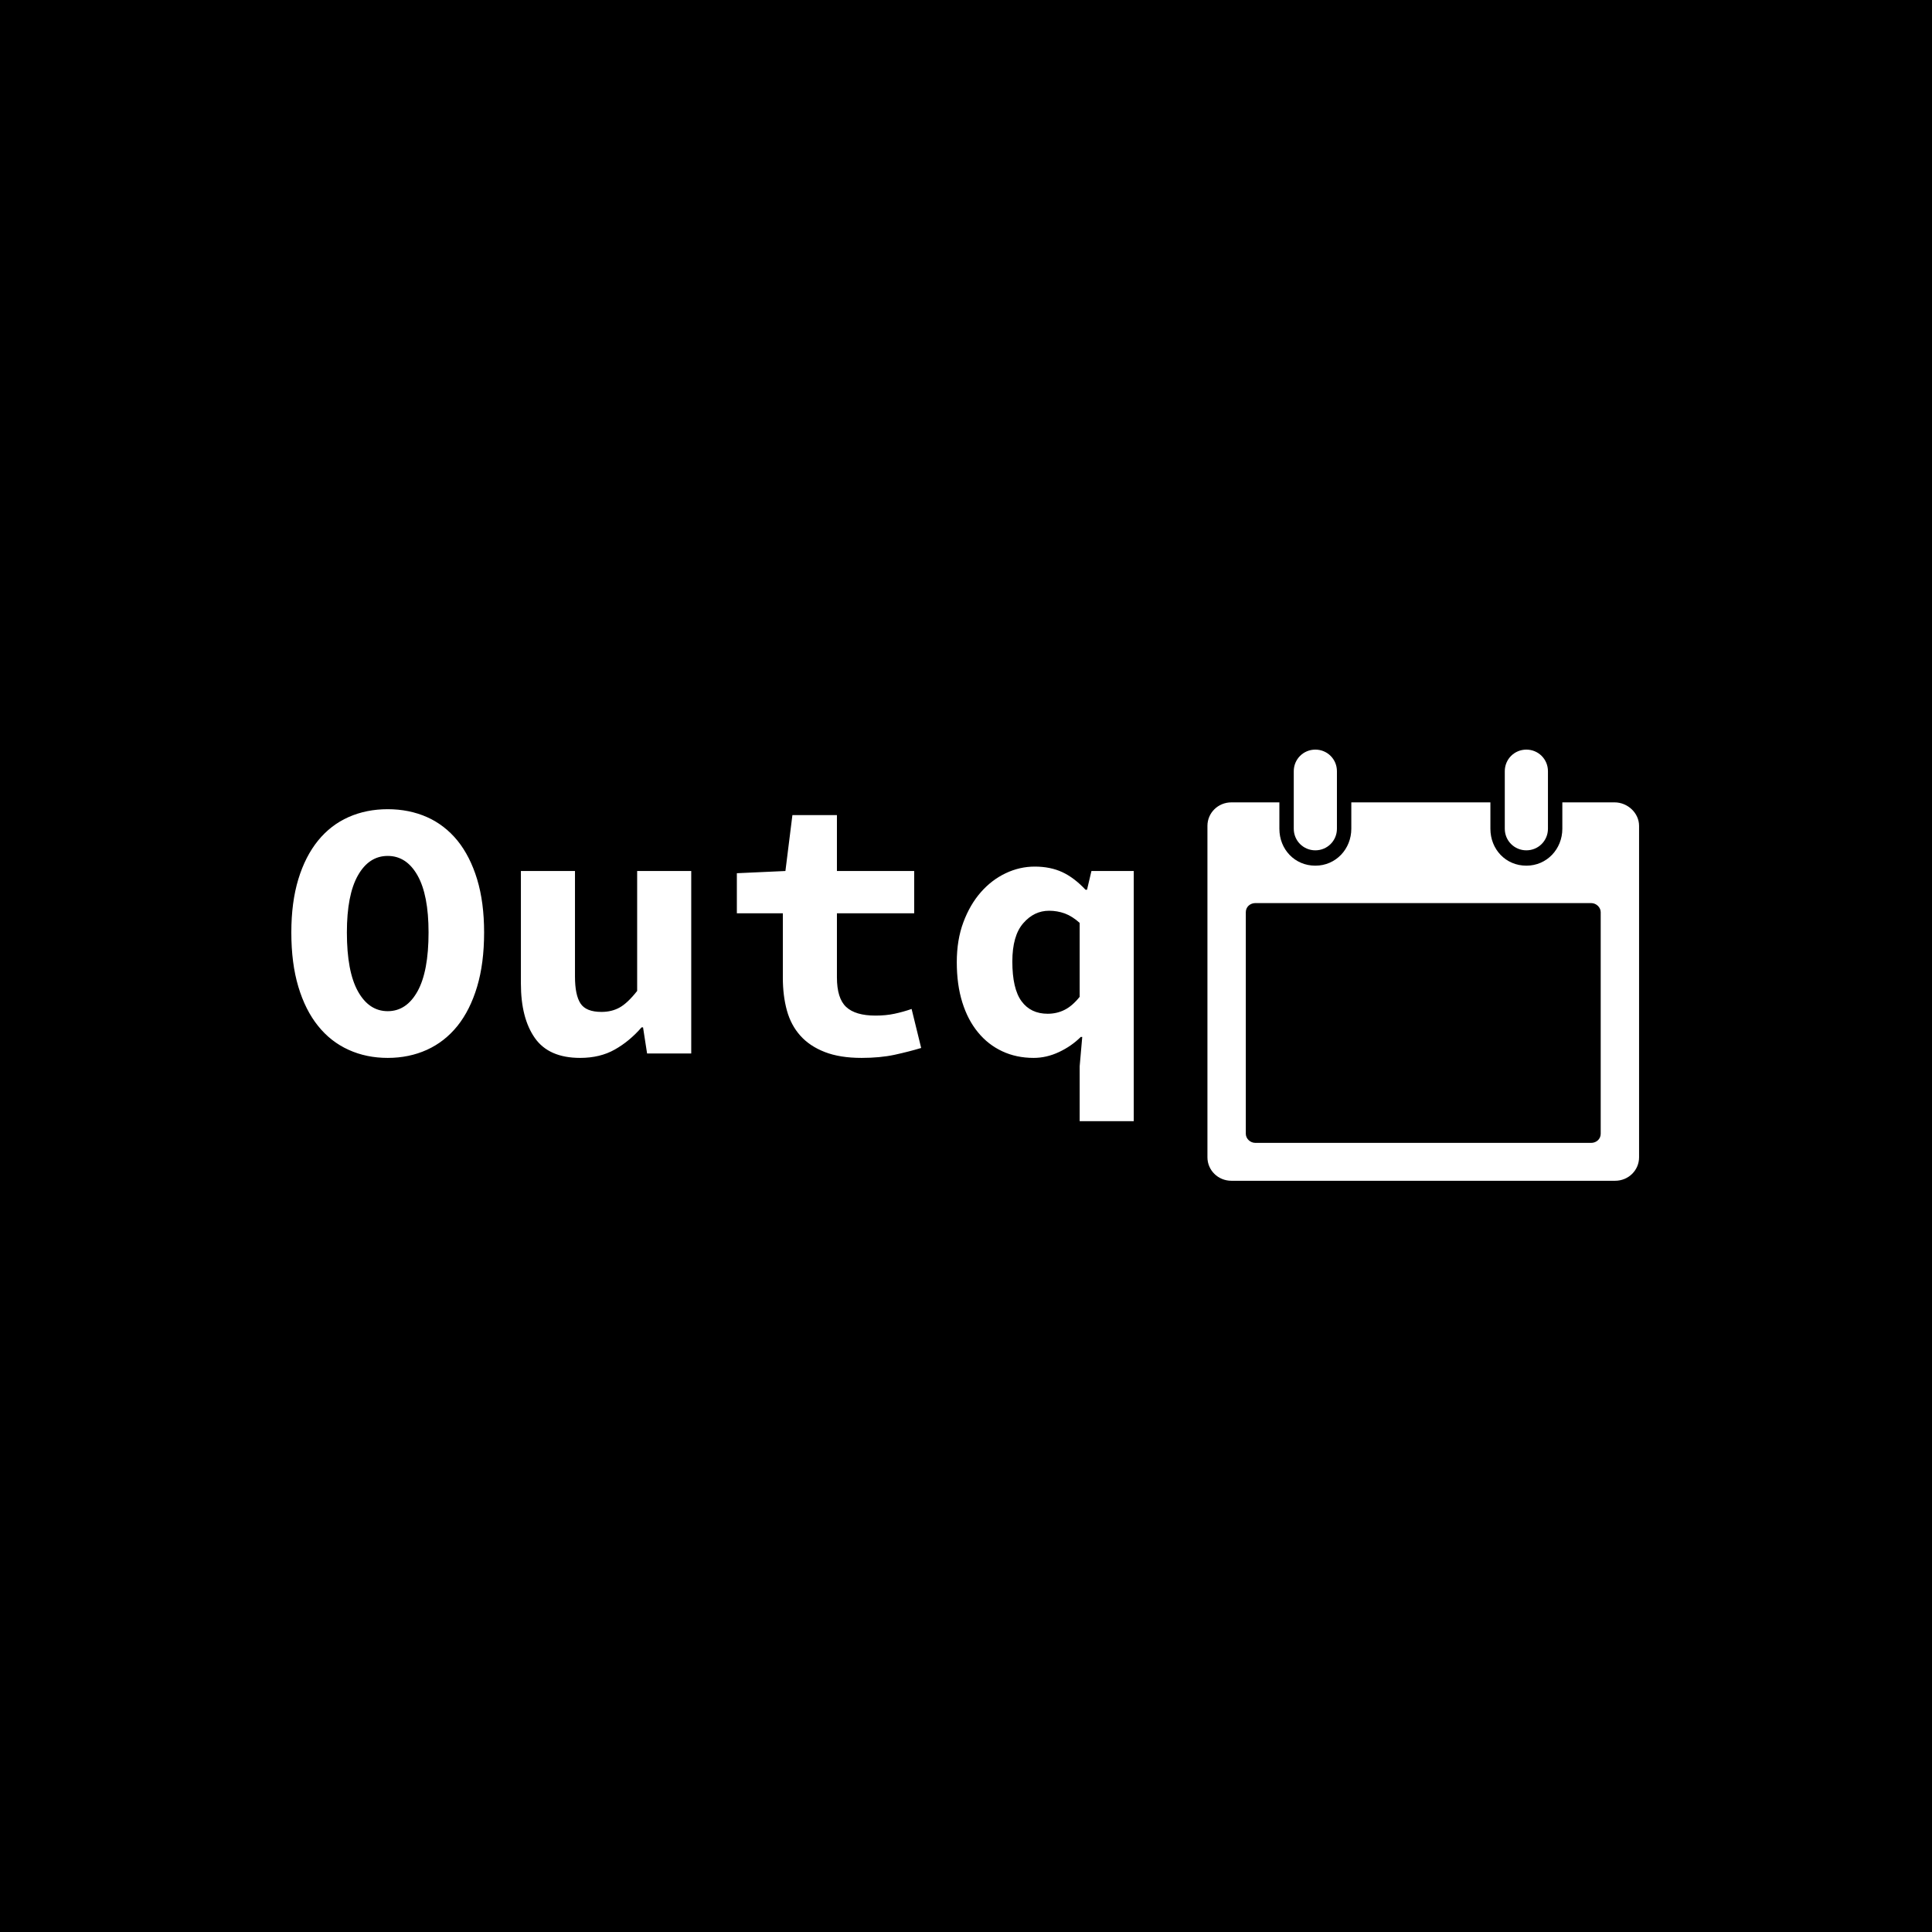 <svg xmlns="http://www.w3.org/2000/svg" version="1.1" xmlns:xlink="http://www.w3.org/1999/xlink" xmlns:svgjs="http://svgjs.dev/svgjs" width="1000" height="1000" viewBox="0 0 1000 1000"><rect width="1000" height="1000" fill="#000000"></rect><g transform="matrix(0.7,0,0,0.7,149.576,387.583)"><svg viewBox="0 0 396 127" data-background-color="#ffffff" preserveAspectRatio="xMidYMid meet" height="320" width="1000" xmlns="http://www.w3.org/2000/svg" xmlns:xlink="http://www.w3.org/1999/xlink"><g id="tight-bounds" transform="matrix(1,0,0,1,0.24,0.236)"><svg viewBox="0 0 395.52 126.527" height="126.527" width="395.52"><g><svg viewBox="0 0 632.734 202.412" height="126.527" width="395.52"><g transform="matrix(1,0,0,1,0,27.974)"><svg viewBox="0 0 395.52 146.463" height="146.463" width="395.52"><g><svg viewBox="0 0 395.52 146.463" height="146.463" width="395.52"><g><svg viewBox="0 0 395.52 146.463" height="146.463" width="395.52"><g transform="matrix(1,0,0,1,0,0)"><svg width="395.52" viewBox="1.9 -33.2 114.49 42.4" height="146.463" data-palette-color="#202046"><path d="M15 0.6L15 0.6Q12.1 0.6 9.68-0.5 7.25-1.6 5.53-3.75 3.8-5.9 2.85-9.08 1.9-12.25 1.9-16.45L1.9-16.45Q1.9-20.55 2.85-23.68 3.8-26.8 5.53-28.93 7.25-31.05 9.68-32.13 12.1-33.2 15-33.2L15-33.2Q17.9-33.2 20.33-32.13 22.75-31.05 24.48-28.93 26.2-26.8 27.15-23.68 28.1-20.55 28.1-16.45L28.1-16.45Q28.1-12.25 27.15-9.08 26.2-5.9 24.48-3.75 22.75-1.6 20.33-0.5 17.9 0.6 15 0.6ZM15-5.75L15-5.75Q17.55-5.75 19.05-8.45 20.55-11.15 20.55-16.45L20.55-16.45Q20.55-21.55 19.05-24.2 17.55-26.85 15-26.85L15-26.85Q12.45-26.85 10.95-24.2 9.45-21.55 9.45-16.45L9.45-16.45Q9.45-11.15 10.95-8.45 12.45-5.75 15-5.75ZM41.15 0.6L41.15 0.6Q36.9 0.6 35-2.1 33.1-4.8 33.1-9.5L33.1-9.5 33.1-24.8 40.45-24.8 40.45-10.45Q40.45-7.95 41.2-6.8 41.95-5.65 44.05-5.65L44.05-5.65Q45.45-5.65 46.52-6.25 47.6-6.85 48.9-8.5L48.9-8.5 48.9-24.8 56.25-24.8 56.25 0 50.25 0 49.7-3.55 49.5-3.55Q47.85-1.65 45.85-0.53 43.85 0.6 41.15 0.6ZM79.4 0.6L79.4 0.6Q76.45 0.6 74.4-0.2 72.34-1 71.07-2.43 69.8-3.85 69.25-5.85 68.7-7.85 68.7-10.3L68.7-10.3 68.7-19.05 62.45-19.05 62.45-24.5 69.05-24.8 70-32.4 76.05-32.4 76.05-24.8 86.55-24.8 86.55-19.05 76.05-19.05 76.05-10.35Q76.05-7.5 77.3-6.33 78.55-5.15 81.3-5.15L81.3-5.15Q82.7-5.15 83.87-5.4 85.05-5.65 86.2-6.05L86.2-6.05 87.5-0.75Q85.84-0.25 83.87 0.18 81.9 0.6 79.4 0.6ZM116.39 9.2L109.04 9.2 109.04 1.75 109.39-2.25 109.19-2.25Q107.94-1 106.24-0.2 104.54 0.6 102.79 0.6L102.79 0.6Q100.44 0.6 98.52-0.3 96.59-1.2 95.22-2.88 93.84-4.55 93.09-6.95 92.34-9.35 92.34-12.4L92.34-12.4Q92.34-15.45 93.24-17.85 94.14-20.25 95.62-21.93 97.09-23.6 98.99-24.5 100.89-25.4 102.94-25.4L102.94-25.4Q105.04-25.4 106.67-24.65 108.29-23.9 109.84-22.25L109.84-22.25 110.04-22.25 110.64-24.8 116.39-24.8 116.39 9.2ZM104.69-5.4L104.69-5.4Q105.94-5.4 106.99-5.93 108.04-6.45 109.04-7.7L109.04-7.7 109.04-17.75Q108.04-18.65 107.02-19.03 105.99-19.4 104.89-19.4L104.89-19.4Q102.84-19.4 101.37-17.7 99.89-16 99.89-12.5L99.89-12.5Q99.89-8.8 101.14-7.1 102.39-5.4 104.69-5.4Z" opacity="1" transform="matrix(1,0,0,1,0,0)" fill="#ffffff" class="undefined-text-0" data-fill-palette-color="primary" id="text-0"></path></svg></g></svg></g></svg></g></svg></g><g transform="matrix(1,0,0,1,430.096,0)"><svg viewBox="0 0 202.637 202.412" height="202.412" width="202.637"><g><svg xmlns="http://www.w3.org/2000/svg" xmlns:xlink="http://www.w3.org/1999/xlink" version="1.1" x="0" y="0" viewBox="5 5 90 89.9" enable-background="new 0 0 100 100" xml:space="preserve" height="202.412" width="202.637" class="icon-icon-0" data-fill-palette-color="accent" id="icon-0"><g fill="#fe633d" data-fill-palette-color="accent"><path d="M32 21.5c0 2.5-2 4.5-4.5 4.5S23 24 23 21.5v-12C23 7 25 5 27.5 5S32 7 32 9.5V21.5zM76 9.5C76 7 74 5 71.5 5S67 7 67 9.5v12c0 2.5 2 4.5 4.5 4.5s4.5-2 4.5-4.5V9.5zM95 20.9v69.1c0 2.7-2.2 4.9-5 4.9H10c-2.8 0-5-2.2-5-4.9V20.9c0-2.7 2.2-4.9 5-4.9h10v5.5c0 4.3 3.2 7.7 7.5 7.7s7.5-3.5 7.5-7.7V16h29v5.5c0 4.3 3.2 7.7 7.5 7.7s7.5-3.5 7.5-7.7V16h10.9C92.6 16 95 18.2 95 20.9zM87 38.9c0-1-0.9-1.9-2-1.9H15c-1.1 0-2 0.8-2 1.9v46.2c0 1 0.9 1.9 2 1.9h70c1.1 0 2-0.8 2-1.9V38.9z" fill="#ffffff" data-fill-palette-color="accent"></path></g></svg></g></svg></g></svg></g><defs></defs></svg><rect width="395.52" height="126.527" fill="none" stroke="none" visibility="hidden"></rect></g></svg></g></svg>